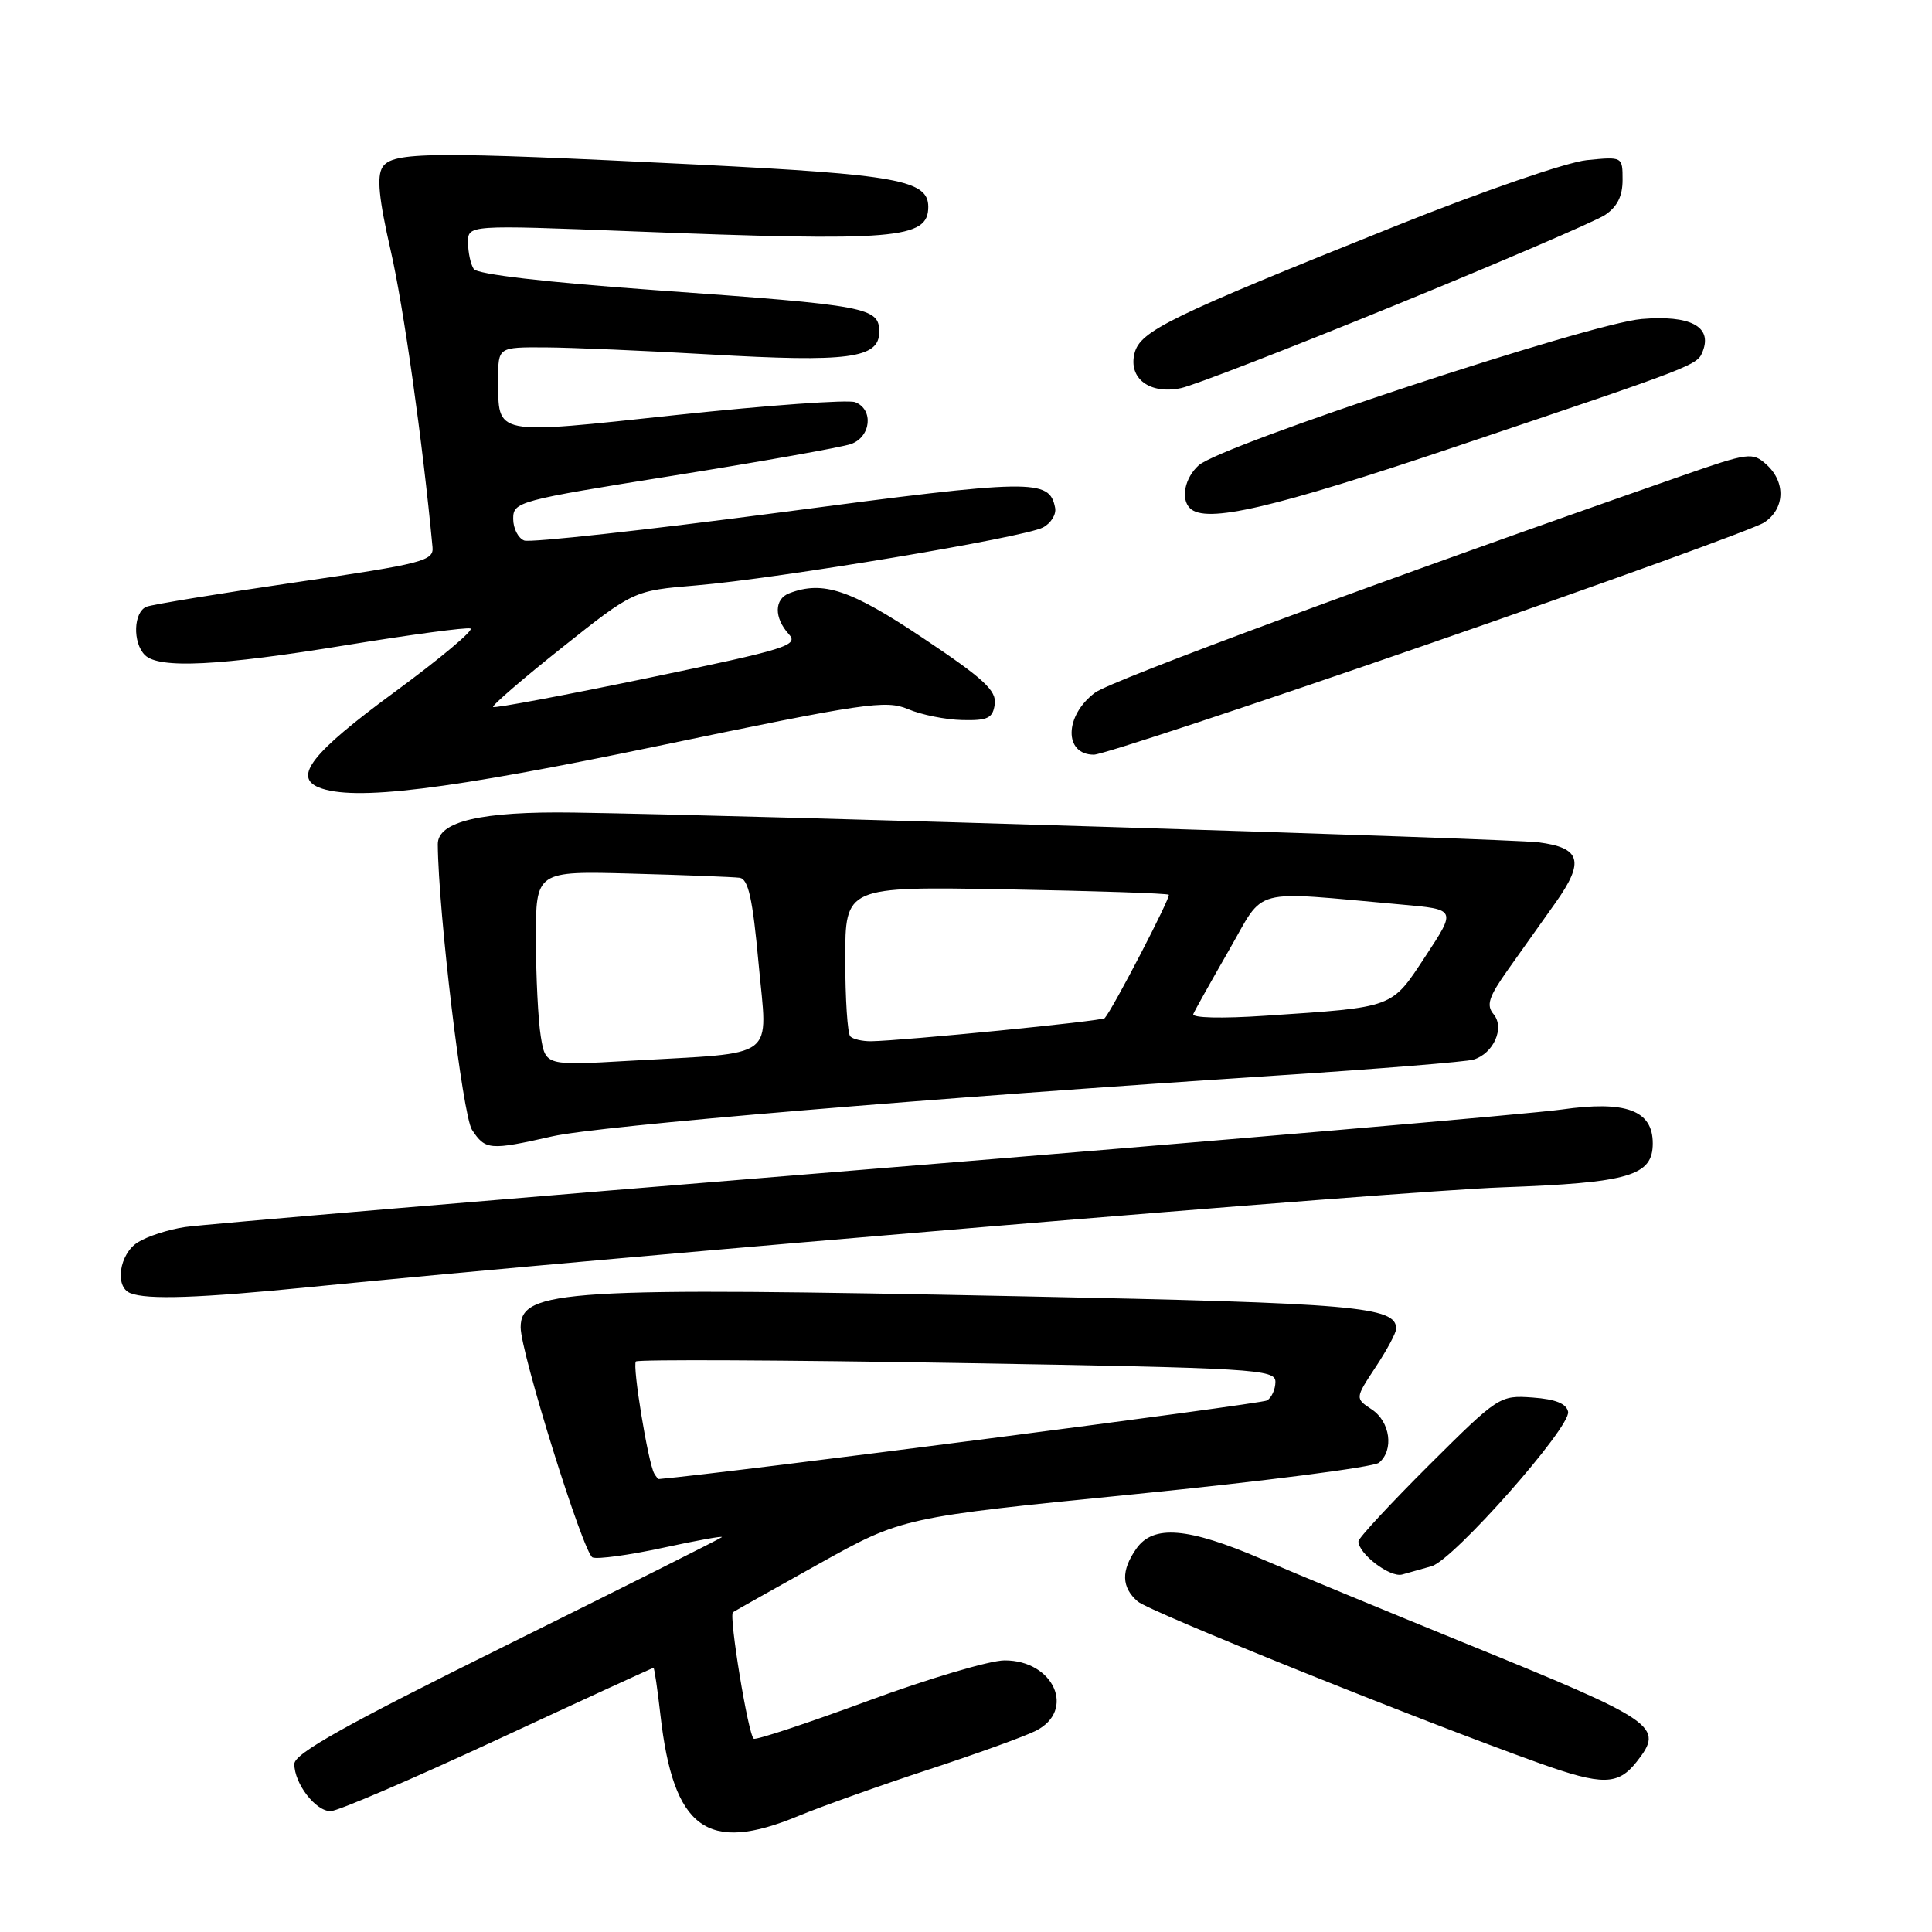 <?xml version="1.0" encoding="UTF-8" standalone="no"?>
<!DOCTYPE svg PUBLIC "-//W3C//DTD SVG 1.1//EN" "http://www.w3.org/Graphics/SVG/1.1/DTD/svg11.dtd" >
<svg xmlns="http://www.w3.org/2000/svg" xmlns:xlink="http://www.w3.org/1999/xlink" version="1.1" viewBox="0 0 256 256">
 <g >
 <path fill="currentColor"
d=" M 105.78 240.63 C 108.93 239.33 116.67 236.57 123.00 234.49 C 129.32 232.42 135.74 230.10 137.25 229.34 C 142.60 226.64 139.64 219.99 133.10 220.01 C 131.12 220.02 122.97 222.44 115.00 225.38 C 107.03 228.32 100.22 230.58 99.88 230.39 C 99.16 229.99 96.55 214.07 97.12 213.63 C 97.33 213.48 102.47 210.58 108.54 207.20 C 119.58 201.05 119.58 201.05 150.51 197.97 C 167.52 196.27 182.01 194.40 182.72 193.82 C 184.73 192.15 184.22 188.39 181.77 186.76 C 179.55 185.29 179.55 185.29 182.27 181.16 C 183.77 178.90 185.00 176.60 185.00 176.06 C 185.00 173.13 179.71 172.67 135.53 171.77 C 74.80 170.53 69.01 170.88 68.99 175.87 C 68.98 179.21 77.32 205.91 78.52 206.37 C 79.20 206.63 83.42 206.05 87.89 205.08 C 92.36 204.11 95.85 203.48 95.65 203.68 C 95.45 203.88 82.63 210.31 67.15 217.98 C 45.72 228.59 39.00 232.35 39.00 233.74 C 39.00 236.34 41.82 240.00 43.81 239.99 C 44.74 239.99 54.69 235.71 65.93 230.49 C 77.17 225.27 86.46 221.00 86.59 221.00 C 86.71 221.00 87.12 223.81 87.51 227.25 C 89.23 242.38 93.69 245.64 105.78 240.63 Z  M 216.87 233.44 C 220.56 228.74 219.67 228.13 194.00 217.68 C 183.82 213.53 171.75 208.54 167.16 206.57 C 157.36 202.37 152.81 202.00 150.56 205.22 C 148.53 208.12 148.59 210.33 150.75 212.20 C 152.33 213.56 188.00 227.92 204.00 233.64 C 212.33 236.61 214.40 236.58 216.87 233.44 Z  M 189.70 207.53 C 192.60 206.70 208.16 189.09 207.78 187.07 C 207.57 185.99 206.12 185.40 203.08 185.18 C 198.72 184.87 198.56 184.98 189.33 194.16 C 184.20 199.28 180.00 203.81 180.00 204.23 C 180.00 205.89 184.20 209.08 185.80 208.63 C 186.74 208.37 188.49 207.88 189.70 207.53 Z  M 41.50 170.50 C 82.23 166.44 185.33 157.82 199.00 157.33 C 215.88 156.72 219.00 155.81 219.00 151.50 C 219.00 147.12 215.45 145.80 206.90 147.02 C 202.83 147.59 161.03 151.19 114.00 155.02 C 66.97 158.85 26.70 162.25 24.50 162.59 C 22.30 162.92 19.49 163.83 18.25 164.62 C 15.81 166.16 15.17 170.50 17.25 171.34 C 19.51 172.25 26.28 172.02 41.50 170.50 Z  M 73.19 150.57 C 79.42 149.17 122.81 145.53 169.50 142.49 C 182.70 141.63 194.29 140.69 195.25 140.40 C 197.91 139.59 199.41 136.20 197.91 134.39 C 196.90 133.18 197.26 132.09 199.84 128.45 C 201.58 126.00 204.41 122.01 206.14 119.58 C 210.00 114.13 209.47 112.31 203.81 111.61 C 199.66 111.11 99.57 108.02 76.00 107.67 C 63.76 107.49 57.99 108.84 58.01 111.87 C 58.08 120.91 61.30 147.81 62.54 149.70 C 64.31 152.40 64.89 152.45 73.19 150.57 Z  M 87.31 98.82 C 114.57 93.14 117.40 92.72 120.31 93.96 C 122.07 94.71 125.30 95.36 127.50 95.41 C 130.89 95.49 131.55 95.17 131.81 93.31 C 132.07 91.51 130.33 89.91 122.32 84.56 C 112.70 78.12 109.04 76.90 104.58 78.61 C 102.59 79.37 102.55 81.84 104.50 84.00 C 105.88 85.52 104.41 85.98 85.84 89.84 C 74.76 92.14 65.53 93.87 65.34 93.68 C 65.16 93.49 69.27 89.94 74.48 85.80 C 83.96 78.26 83.96 78.26 92.23 77.57 C 103.06 76.67 135.74 71.21 138.20 69.89 C 139.26 69.33 139.98 68.16 139.81 67.29 C 139.05 63.42 136.99 63.45 103.51 67.88 C 85.58 70.24 70.26 71.93 69.46 71.62 C 68.66 71.31 68.00 70.02 68.00 68.74 C 68.00 66.48 68.64 66.31 89.25 63.02 C 100.94 61.15 111.51 59.27 112.75 58.84 C 115.42 57.90 115.79 54.24 113.31 53.29 C 112.39 52.93 101.77 53.70 89.72 54.98 C 65.15 57.61 66.04 57.79 66.02 50.25 C 66.00 46.00 66.00 46.00 72.25 46.03 C 75.69 46.05 85.47 46.47 94.00 46.96 C 112.41 48.03 116.50 47.49 116.50 44.00 C 116.50 40.73 115.15 40.47 87.00 38.46 C 72.29 37.40 63.23 36.35 62.77 35.64 C 62.36 35.01 62.02 33.44 62.02 32.15 C 62.00 29.80 62.00 29.80 83.75 30.65 C 118.82 32.02 123.00 31.67 123.00 27.40 C 123.00 23.88 118.90 23.13 92.50 21.81 C 56.97 20.05 51.99 20.09 50.68 22.16 C 49.91 23.37 50.20 26.33 51.76 33.16 C 53.48 40.64 56.00 58.54 57.31 72.49 C 57.49 74.32 56.07 74.69 39.18 77.16 C 29.11 78.63 20.22 80.09 19.43 80.39 C 17.69 81.06 17.54 85.14 19.20 86.80 C 21.04 88.64 29.08 88.24 45.96 85.47 C 54.42 84.09 61.79 83.10 62.33 83.28 C 62.87 83.46 58.29 87.29 52.15 91.80 C 41.38 99.71 38.82 102.95 42.25 104.34 C 46.85 106.19 59.13 104.69 87.31 98.82 Z  M 189.23 85.35 C 212.48 77.30 232.51 70.05 233.75 69.24 C 236.51 67.44 236.66 63.90 234.07 61.56 C 232.22 59.89 231.73 59.95 222.82 63.06 C 183.69 76.70 147.26 90.16 145.10 91.78 C 141.03 94.81 140.94 100.00 144.95 100.00 C 146.05 100.00 165.98 93.41 189.23 85.35 Z  M 193.11 59.11 C 225.04 48.36 224.91 48.41 225.64 46.50 C 226.88 43.26 223.95 41.73 217.53 42.27 C 210.64 42.85 161.78 58.99 158.83 61.66 C 156.99 63.32 156.42 66.09 157.67 67.33 C 159.75 69.42 168.58 67.37 193.11 59.11 Z  M 184.90 40.42 C 198.87 34.71 211.35 29.34 212.65 28.50 C 214.28 27.42 215.00 26.01 215.00 23.85 C 215.00 20.75 215.00 20.75 210.25 21.22 C 207.59 21.49 196.46 25.33 185.00 29.92 C 154.93 41.97 151.08 43.85 150.33 46.81 C 149.49 50.15 152.34 52.29 156.48 51.43 C 158.14 51.09 170.93 46.13 184.90 40.42 Z  M 86.69 195.25 C 85.87 193.81 83.76 180.91 84.26 180.40 C 84.54 180.12 103.72 180.21 126.89 180.60 C 166.37 181.27 169.00 181.43 169.00 183.10 C 169.00 184.08 168.50 185.19 167.89 185.57 C 167.13 186.04 96.59 195.16 87.31 195.98 C 87.20 195.99 86.93 195.66 86.69 195.25 Z  M 71.66 137.35 C 71.31 135.23 71.02 129.43 71.01 124.45 C 71.00 115.41 71.00 115.41 83.75 115.76 C 90.76 115.95 97.17 116.20 98.00 116.31 C 99.16 116.47 99.73 119.06 100.52 127.71 C 101.70 140.64 103.34 139.41 83.40 140.56 C 72.29 141.20 72.29 141.20 71.66 137.35 Z  M 112.67 137.33 C 112.30 136.97 112.00 132.35 112.00 127.07 C 112.00 117.47 112.00 117.47 133.25 117.84 C 144.94 118.05 154.67 118.37 154.87 118.56 C 155.17 118.84 147.49 133.65 146.38 134.91 C 146.03 135.30 119.72 137.90 115.42 137.97 C 114.27 137.98 113.03 137.70 112.67 137.33 Z  M 158.12 134.36 C 158.33 133.86 160.46 130.06 162.85 125.90 C 167.73 117.43 165.40 118.05 185.73 119.86 C 192.97 120.50 192.97 120.50 188.90 126.68 C 184.31 133.65 184.89 133.44 167.62 134.59 C 161.86 134.98 157.90 134.88 158.12 134.36 Z "/>
</g>
</svg>